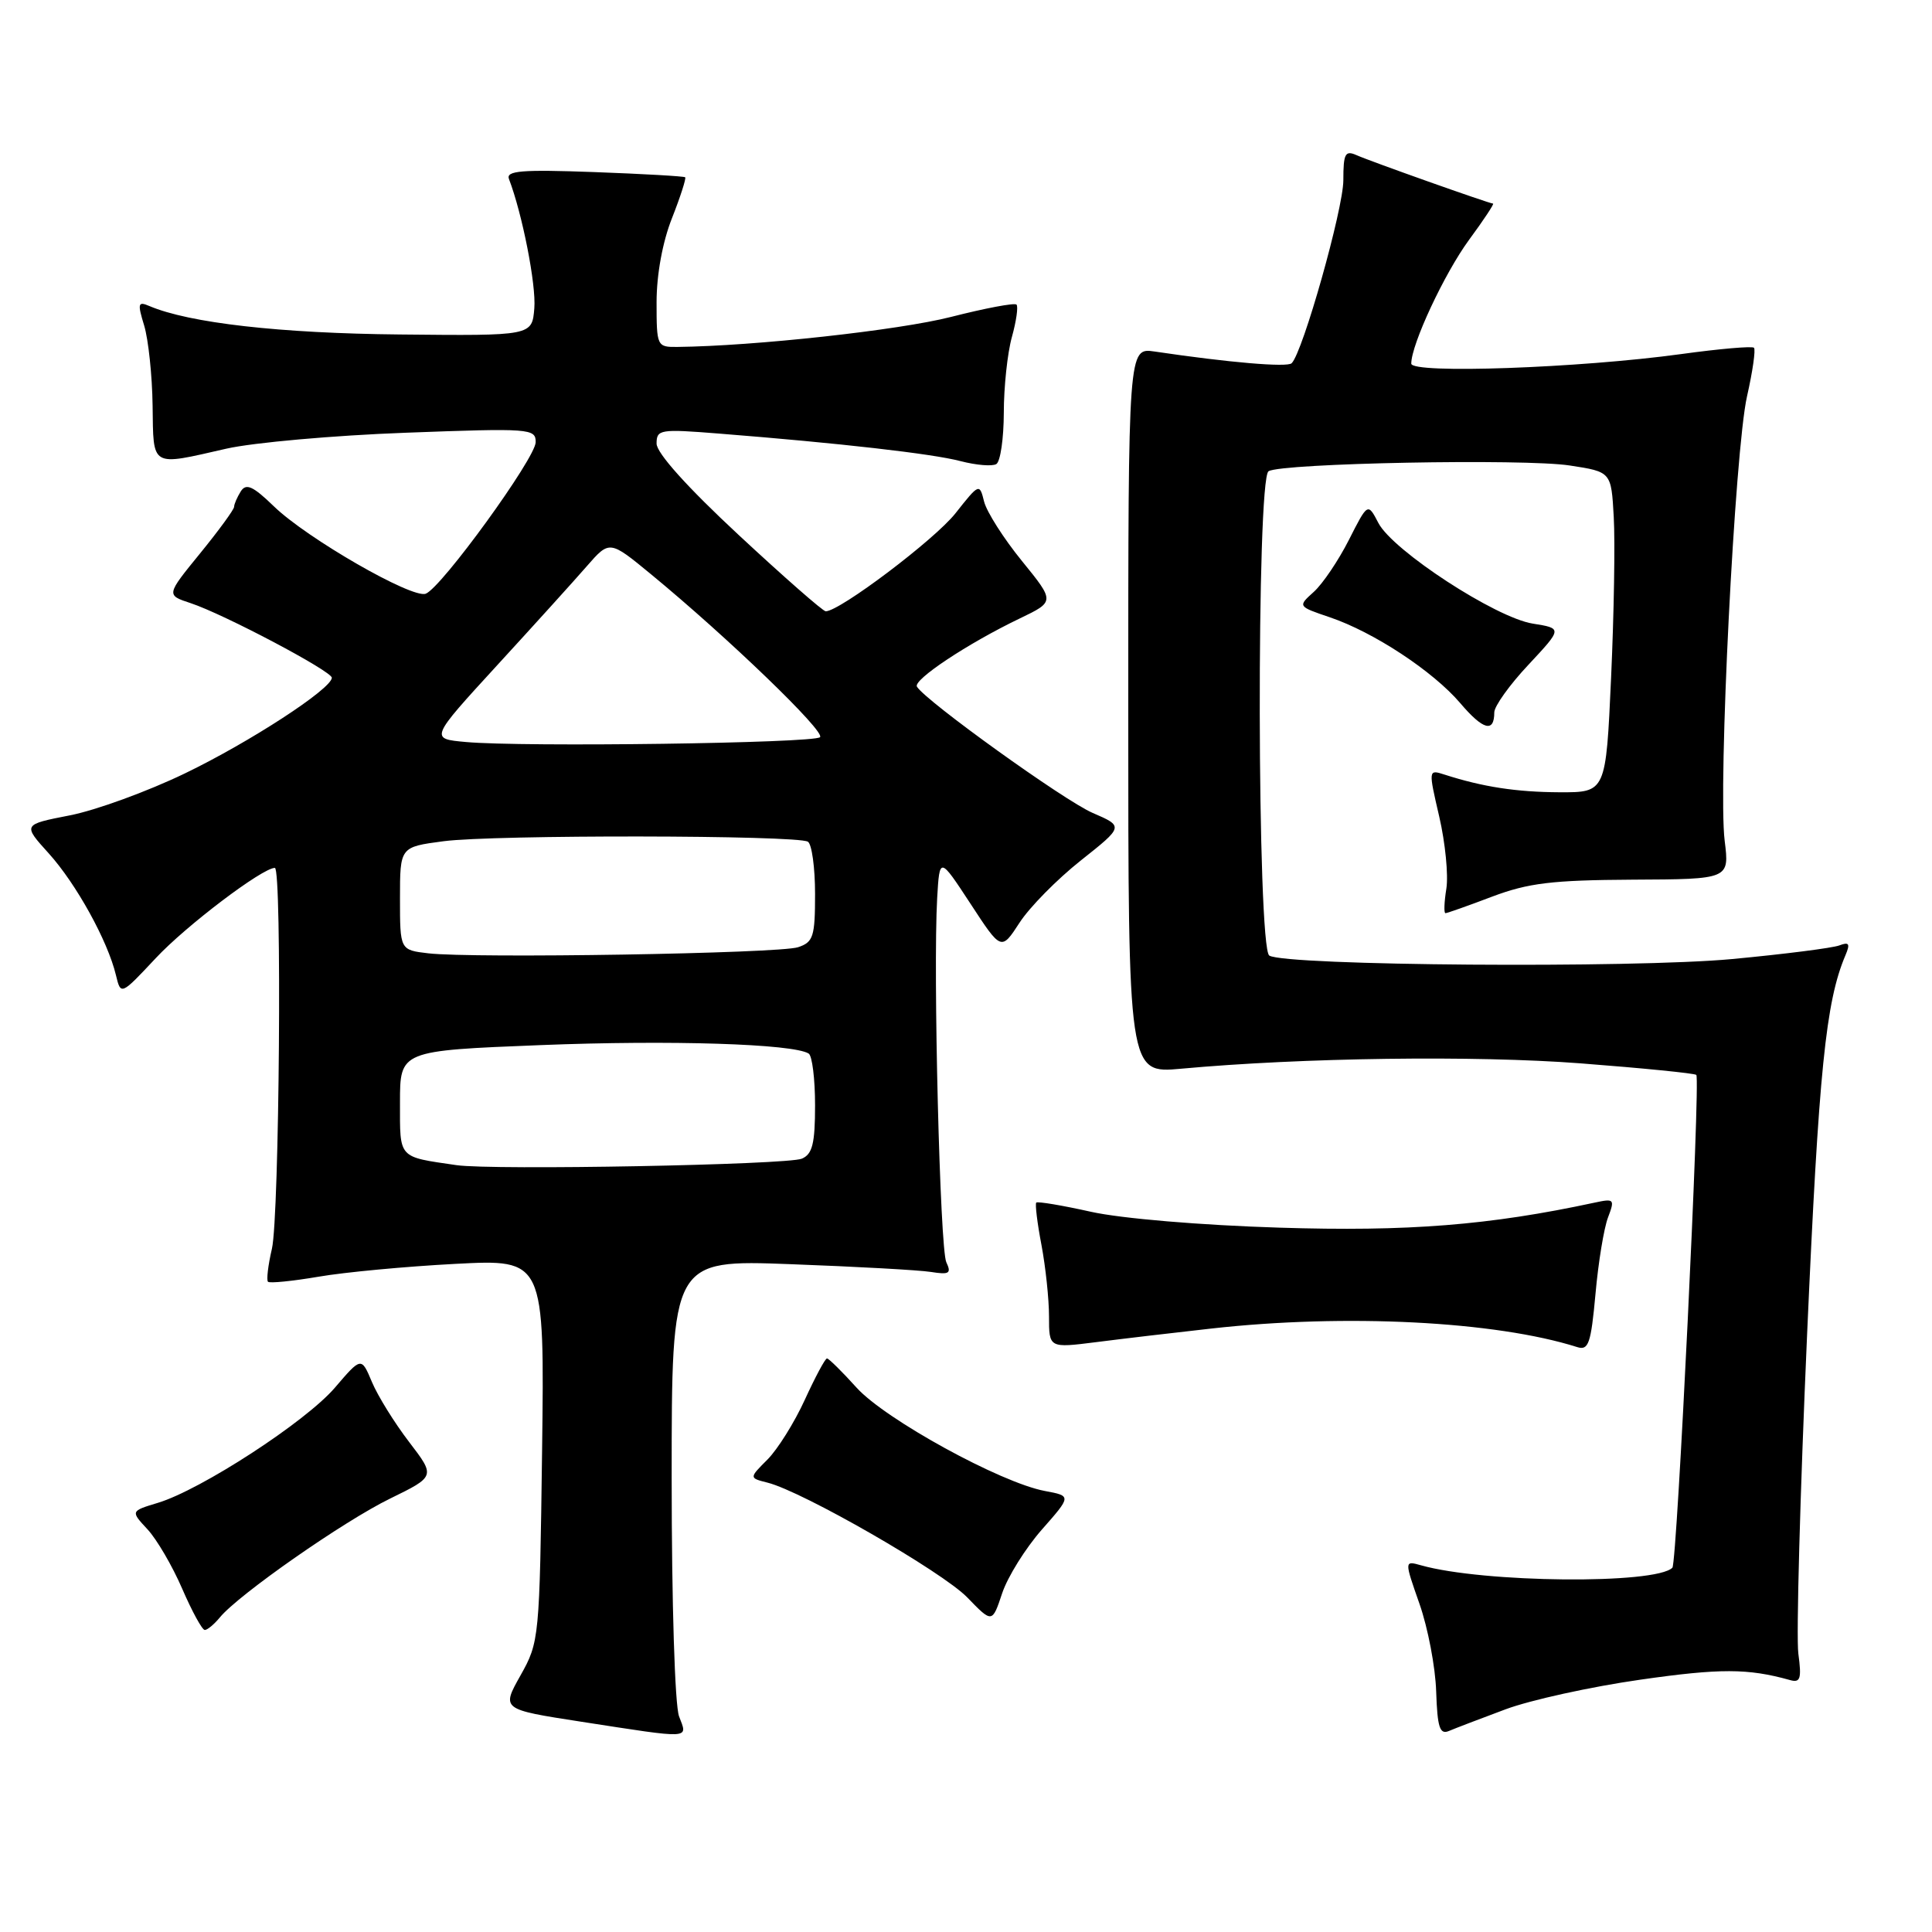 <?xml version="1.0" encoding="UTF-8" standalone="no"?>
<!DOCTYPE svg PUBLIC "-//W3C//DTD SVG 1.1//EN" "http://www.w3.org/Graphics/SVG/1.1/DTD/svg11.dtd" >
<svg xmlns="http://www.w3.org/2000/svg" xmlns:xlink="http://www.w3.org/1999/xlink" version="1.1" viewBox="0 0 256 256">
 <g >
 <path fill="currentColor"
d=" M 89.98 227.43 C 89.42 225.98 89.00 212.30 89.00 195.89 C 89.00 166.92 89.00 166.92 104.75 167.51 C 113.41 167.83 121.78 168.29 123.36 168.54 C 125.79 168.93 126.09 168.73 125.39 167.25 C 124.55 165.44 123.63 128.73 124.18 119.00 C 124.50 113.50 124.50 113.50 128.59 119.74 C 132.67 125.99 132.67 125.99 135.09 122.27 C 136.41 120.22 140.07 116.51 143.21 114.02 C 148.91 109.50 148.91 109.50 144.77 107.71 C 141.04 106.10 122.69 92.92 121.50 90.99 C 120.94 90.10 128.22 85.26 135.14 81.94 C 139.78 79.71 139.78 79.71 135.41 74.33 C 133.00 71.37 130.75 67.84 130.40 66.47 C 129.79 64.02 129.75 64.03 126.60 68.02 C 123.84 71.51 111.27 81.00 109.41 81.00 C 109.05 81.00 103.86 76.45 97.88 70.89 C 91.06 64.55 87.00 60.03 87.00 58.78 C 87.00 56.90 87.46 56.83 95.25 57.45 C 111.30 58.72 123.55 60.12 127.27 61.10 C 129.35 61.64 131.49 61.82 132.02 61.49 C 132.56 61.15 133.00 58.10 133.01 54.69 C 133.01 51.29 133.49 46.77 134.08 44.66 C 134.67 42.54 134.94 40.61 134.69 40.36 C 134.44 40.10 130.54 40.84 126.03 41.99 C 119.12 43.76 99.91 45.86 89.75 45.97 C 87.05 46.00 87.00 45.88 87.00 40.04 C 87.00 36.40 87.79 32.06 89.04 28.91 C 90.16 26.07 90.94 23.63 90.79 23.49 C 90.63 23.35 85.20 23.04 78.71 22.80 C 69.11 22.45 67.02 22.62 67.44 23.72 C 69.21 28.33 71.06 37.76 70.80 40.85 C 70.50 44.50 70.50 44.50 53.00 44.32 C 37.10 44.17 25.08 42.80 19.79 40.55 C 18.28 39.90 18.20 40.19 19.11 43.16 C 19.66 45.00 20.17 49.76 20.22 53.75 C 20.34 62.03 19.87 61.76 30.00 59.45 C 33.58 58.64 44.26 57.69 53.75 57.34 C 70.26 56.72 71.00 56.78 70.98 58.60 C 70.95 60.71 58.51 77.87 56.41 78.67 C 54.62 79.36 40.66 71.33 36.30 67.10 C 33.52 64.41 32.62 64.00 31.91 65.10 C 31.43 65.87 31.02 66.80 31.02 67.16 C 31.01 67.52 28.98 70.30 26.51 73.33 C 22.01 78.85 22.01 78.85 25.26 79.92 C 29.68 81.38 44.01 88.96 43.97 89.81 C 43.91 91.30 33.05 98.36 24.50 102.48 C 19.55 104.87 12.69 107.37 9.25 108.04 C 3.00 109.26 3.00 109.26 6.47 113.09 C 10.11 117.13 14.27 124.66 15.36 129.20 C 16.01 131.90 16.01 131.90 20.63 126.97 C 24.65 122.66 34.77 115.00 36.42 115.00 C 37.38 115.00 37.02 161.19 36.03 165.47 C 35.52 167.66 35.29 169.62 35.51 169.84 C 35.73 170.06 38.74 169.76 42.21 169.17 C 45.67 168.57 53.82 167.81 60.33 167.47 C 72.15 166.85 72.15 166.85 71.83 192.17 C 71.50 217.13 71.46 217.57 68.97 222.00 C 66.44 226.50 66.44 226.50 76.97 228.13 C 91.86 230.43 91.13 230.47 89.98 227.43 Z  M 199.50 226.49 C 202.80 225.26 210.82 223.50 217.33 222.57 C 227.93 221.05 231.61 221.06 237.16 222.61 C 238.56 223.01 238.74 222.47 238.29 219.11 C 238.00 216.93 238.52 197.90 239.45 176.82 C 241.00 141.84 241.92 132.72 244.53 126.58 C 245.18 125.05 245.02 124.78 243.73 125.27 C 242.85 125.61 236.44 126.43 229.50 127.08 C 216.36 128.31 170.38 127.97 168.19 126.62 C 166.57 125.62 166.47 63.44 168.09 62.44 C 169.83 61.37 201.96 60.75 208.00 61.68 C 213.50 62.52 213.50 62.52 213.83 68.51 C 214.02 71.80 213.86 81.36 213.48 89.75 C 212.79 105.00 212.79 105.00 206.64 104.98 C 200.92 104.95 196.51 104.28 191.38 102.63 C 189.27 101.95 189.26 101.98 190.71 108.22 C 191.51 111.68 191.93 115.96 191.65 117.75 C 191.36 119.54 191.31 121.00 191.53 121.00 C 191.75 121.00 194.53 120.02 197.71 118.81 C 202.52 117.00 205.67 116.62 216.33 116.56 C 229.16 116.50 229.16 116.50 228.53 111.42 C 227.63 104.20 229.87 59.67 231.49 52.51 C 232.24 49.21 232.65 46.32 232.41 46.08 C 232.17 45.84 227.82 46.22 222.74 46.92 C 209.28 48.77 187.00 49.56 187.00 48.18 C 187.00 45.63 191.39 36.24 194.65 31.79 C 196.59 29.16 198.02 26.99 197.84 26.98 C 197.27 26.94 181.61 21.39 179.75 20.56 C 178.24 19.89 178.00 20.35 178.00 23.88 C 178.00 27.67 172.63 46.69 171.15 48.13 C 170.57 48.70 162.83 48.04 153.00 46.58 C 149.50 46.06 149.50 46.06 149.50 94.15 C 149.50 142.25 149.50 142.25 156.50 141.61 C 172.58 140.14 195.41 139.83 209.44 140.90 C 217.65 141.53 224.55 142.22 224.77 142.43 C 225.33 143.00 222.22 207.11 221.60 207.73 C 219.37 209.96 196.54 209.74 188.29 207.41 C 186.08 206.79 186.08 206.79 188.09 212.52 C 189.20 215.68 190.20 220.90 190.30 224.13 C 190.46 228.92 190.78 229.88 192.00 229.36 C 192.82 229.01 196.20 227.72 199.50 226.49 Z  M 29.13 214.32 C 31.59 211.31 45.54 201.57 51.69 198.57 C 57.70 195.63 57.70 195.63 54.21 191.07 C 52.28 188.55 50.07 184.99 49.29 183.14 C 47.88 179.78 47.88 179.78 44.37 183.88 C 40.52 188.38 26.60 197.43 20.90 199.14 C 17.30 200.23 17.30 200.23 19.54 202.64 C 20.77 203.96 22.84 207.50 24.14 210.51 C 25.44 213.51 26.78 215.97 27.13 215.98 C 27.47 215.99 28.37 215.24 29.13 214.32 Z  M 138.05 202.68 C 141.98 198.22 141.98 198.22 138.44 197.56 C 132.58 196.46 117.29 188.07 113.50 183.87 C 111.58 181.74 109.81 180.00 109.58 180.00 C 109.34 180.00 108.02 182.47 106.64 185.48 C 105.26 188.50 103.03 192.06 101.69 193.40 C 99.25 195.84 99.25 195.84 101.71 196.46 C 106.36 197.63 124.87 208.27 128.17 211.67 C 131.47 215.08 131.47 215.08 132.79 211.12 C 133.52 208.93 135.89 205.14 138.05 202.68 Z  M 160.50 176.04 C 178.30 174.05 198.16 175.06 209.00 178.50 C 210.49 178.97 210.81 178.02 211.41 171.46 C 211.78 167.29 212.53 162.73 213.07 161.32 C 213.99 158.89 213.90 158.79 211.27 159.36 C 197.36 162.35 186.56 163.21 169.50 162.67 C 159.12 162.35 148.57 161.46 144.57 160.57 C 140.76 159.72 137.49 159.17 137.31 159.35 C 137.14 159.53 137.44 162.06 138.00 164.97 C 138.55 167.89 139.00 172.15 139.00 174.45 C 139.00 178.63 139.00 178.63 145.25 177.84 C 148.69 177.40 155.55 176.59 160.50 176.04 Z  M 198.00 94.40 C 198.00 93.58 200.03 90.74 202.52 88.09 C 207.03 83.26 207.03 83.26 203.09 82.63 C 198.17 81.84 184.58 72.98 182.65 69.31 C 181.24 66.60 181.24 66.60 178.73 71.55 C 177.35 74.27 175.26 77.37 174.08 78.43 C 171.95 80.35 171.95 80.35 176.20 81.79 C 182.02 83.76 189.89 88.94 193.50 93.18 C 196.52 96.73 198.00 97.13 198.00 94.40 Z  M 60.50 154.39 C 52.68 153.25 53.00 153.60 53.00 146.09 C 53.00 139.22 53.00 139.22 71.68 138.48 C 88.83 137.80 105.08 138.31 107.15 139.60 C 107.62 139.88 108.00 142.97 108.00 146.45 C 108.00 151.53 107.65 152.93 106.25 153.53 C 104.33 154.35 65.31 155.08 60.50 154.39 Z  M 56.75 126.32 C 53.00 125.88 53.00 125.88 53.00 119.05 C 53.00 112.23 53.00 112.23 58.75 111.47 C 65.34 110.59 105.62 110.65 107.05 111.53 C 107.57 111.85 108.00 114.96 108.00 118.44 C 108.00 124.11 107.77 124.84 105.75 125.51 C 103.25 126.35 62.66 127.01 56.75 126.32 Z  M 61.73 98.32 C 56.95 97.89 56.95 97.89 65.84 88.19 C 70.73 82.86 76.09 76.94 77.75 75.03 C 80.77 71.57 80.77 71.57 86.26 76.09 C 96.45 84.48 109.39 96.95 108.66 97.68 C 107.85 98.48 69.28 99.01 61.73 98.32 Z "/>
</g>
</svg>
